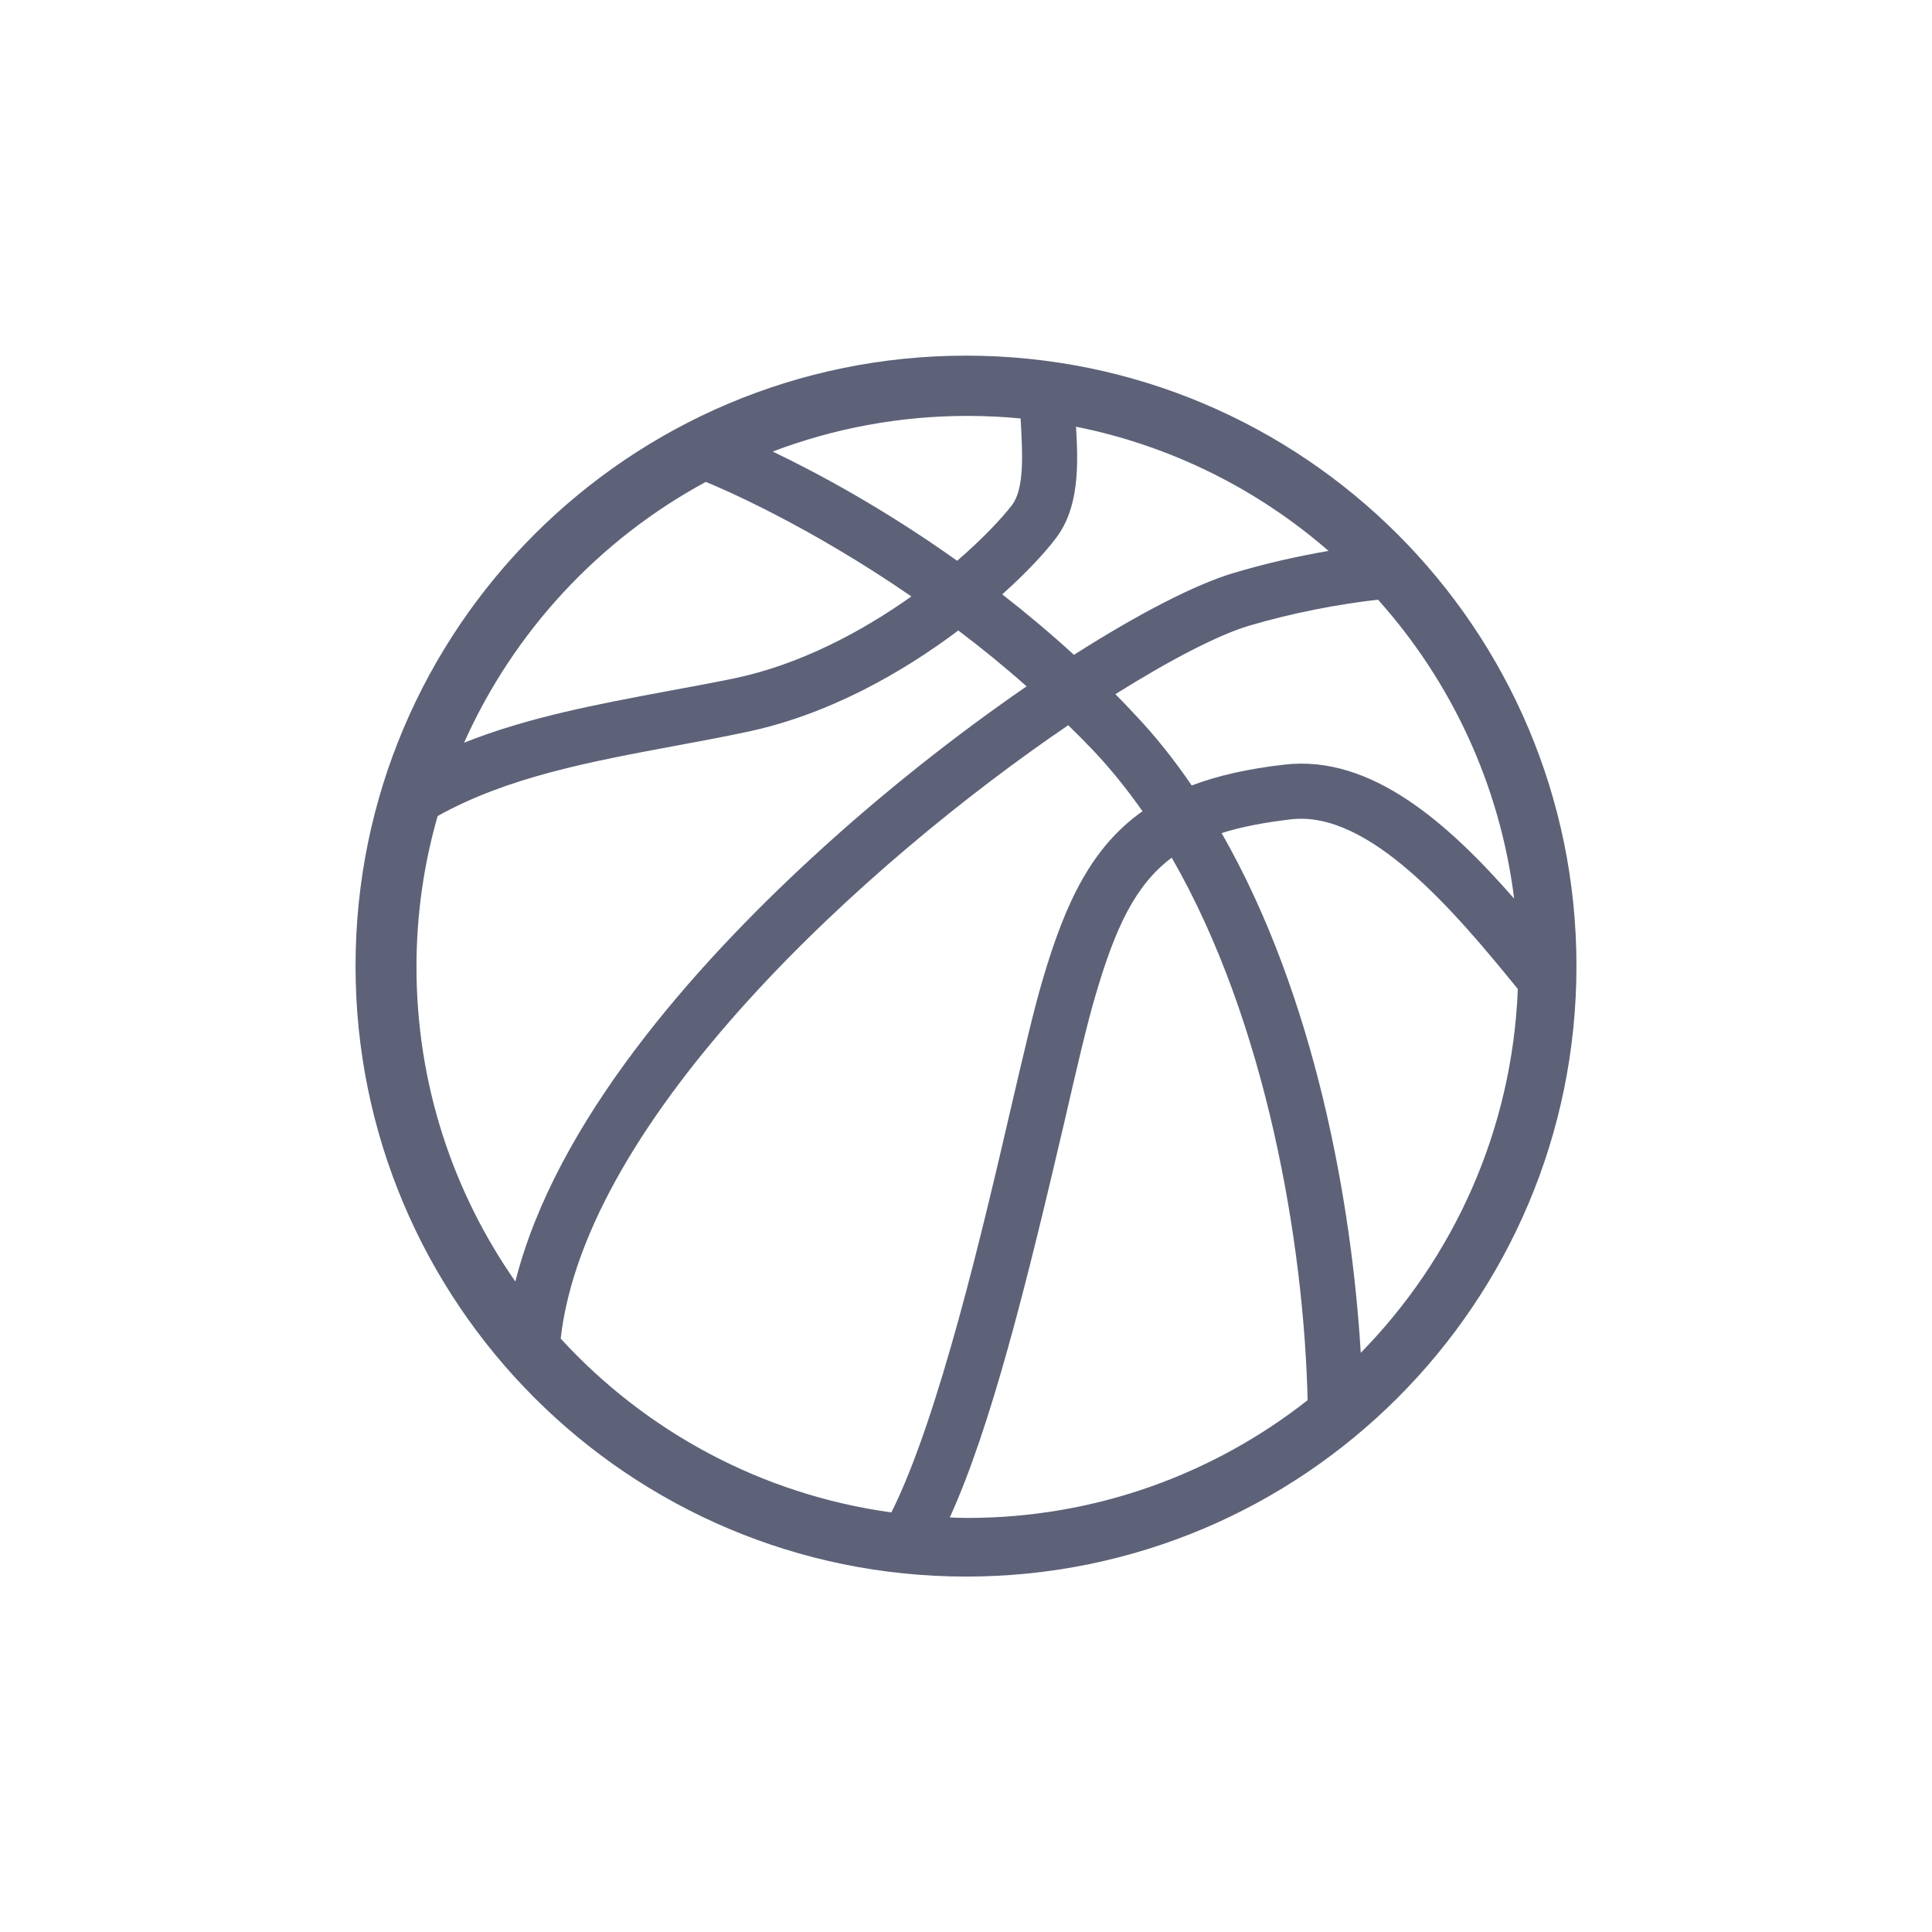 <?xml version="1.0" encoding="UTF-8"?>
<!DOCTYPE svg PUBLIC "-//W3C//DTD SVG 1.1//EN" "http://www.w3.org/Graphics/SVG/1.1/DTD/svg11.dtd">
<!-- Creator: CorelDRAW 2019 (64-Bit) -->
<svg xmlns="http://www.w3.org/2000/svg" xml:space="preserve" width="60px" height="60px" version="1.1" shape-rendering="geometricPrecision" text-rendering="geometricPrecision" image-rendering="optimizeQuality" fill-rule="evenodd" clip-rule="evenodd"
viewBox="0 0 8401 5930"
 xmlns:xlink="http://www.w3.org/1999/xlink">
 <g id="Warstwa_x0020_1">
  <polygon id="obszar" fill="none" points="0,0 8401,0 8401,5930 0,5930 "/>
  <path id="ikona5" fill="#5D6278" d="M4201 311c1466,0 2654,1188 2654,2654 0,1466 -1188,2655 -2654,2655 -1466,0 -2655,-1189 -2655,-2655 0,-1466 1189,-2654 2655,-2654zm1414 2016c-118,14 -218,33 -303,60 407,711 566,1609 605,2260 403,-411 659,-967 683,-1582 -278,-342 -646,-776 -985,-738zm-1214 -1367c54,-72 45,-224 38,-358 -1,-6 -1,-12 -1,-18 -76,-7 -153,-11 -231,-11 -298,0 -584,55 -847,155 188,90 479,245 802,475 110,-95 193,-183 239,-243zm-1207 754c286,-60 555,-204 769,-356 -447,-308 -820,-468 -894,-498 -464,251 -835,650 -1051,1134 281,-112 585,-168 883,-224 97,-18 197,-36 293,-56zm338 779c308,-284 634,-539 932,-744 -99,-88 -199,-169 -297,-243 -247,186 -571,369 -924,442 -99,21 -200,40 -298,58 -376,70 -738,137 -1042,307 -60,209 -92,428 -92,656 0,509 159,980 430,1368 175,-694 776,-1370 1291,-1844zm1138 -881c285,-182 531,-307 691,-355 143,-43 283,-74 416,-97 -307,-267 -683,-457 -1098,-540 10,167 14,351 -87,484 -48,64 -129,151 -234,245 103,80 208,168 312,263zm180 171c26,26 51,52 76,79 94,98 179,205 256,318 113,-43 246,-73 406,-91 375,-42 709,255 996,583 -62,-497 -275,-946 -592,-1300 -173,20 -366,56 -563,114 -129,39 -335,144 -579,297zm-315 1238c98,-333 212,-573 433,-729 -67,-95 -138,-184 -215,-265 -36,-38 -72,-74 -108,-109 -885,602 -2097,1708 -2207,2667 368,402 871,678 1438,756 206,-410 401,-1246 516,-1742 56,-239 103,-445 143,-578zm230 67c-38,127 -85,330 -139,565 -162,693 -316,1314 -496,1710 26,1 51,2 77,2 558,0 1072,-192 1479,-512 -16,-681 -179,-1644 -591,-2359 -159,119 -245,305 -330,594z"/>
 </g>
</svg>
